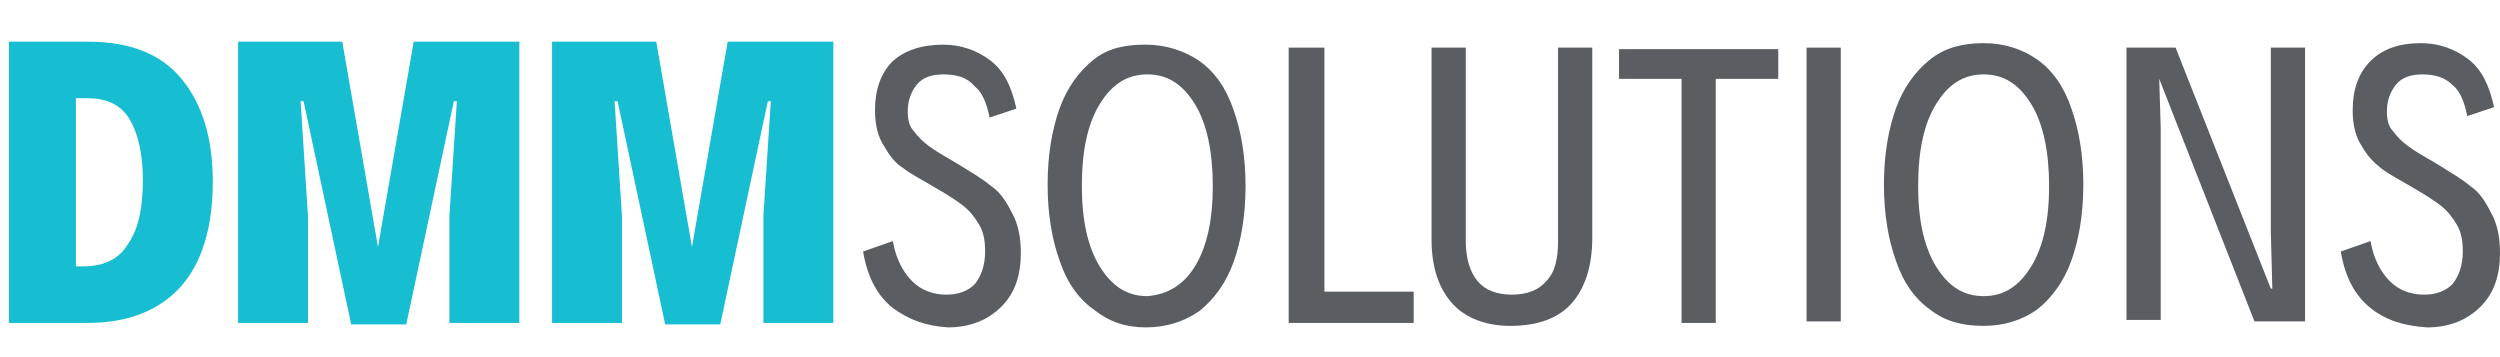 <?xml version="1.0" encoding="utf-8"?>
<!-- Generator: Adobe Illustrator 19.1.1, SVG Export Plug-In . SVG Version: 6.00 Build 0)  -->
<svg version="1.1" id="Layer_1" xmlns="http://www.w3.org/2000/svg" xmlns:xlink="http://www.w3.org/1999/xlink" x="0px" y="0px"
	 viewBox="0 0 168 24" style="enable-background:new 0 0 168 24;" xml:space="preserve">
<style type="text/css">
	.st0{fill:#5A5D61;}
	.st1{fill:#17BED2;}
</style>
<g>
	<path class="st0" d="M60,20.7c-1-0.8-1.7-2-2-3.8l2-0.7c0.2,1.2,0.7,2.1,1.3,2.7s1.4,0.9,2.3,0.9c0.9,0,1.5-0.3,1.9-0.7
		c0.4-0.5,0.7-1.2,0.7-2.2c0-0.7-0.1-1.3-0.4-1.8c-0.3-0.5-0.6-0.9-1.1-1.3c-0.4-0.3-1-0.7-1.7-1.1c-1-0.6-1.8-1-2.3-1.4
		c-0.5-0.3-0.9-0.8-1.3-1.5c-0.4-0.6-0.6-1.4-0.6-2.4c0-1.4,0.4-2.5,1.2-3.3C60.8,3.4,61.9,3,63.4,3c1.2,0,2.3,0.4,3.2,1.1
		c0.9,0.7,1.4,1.8,1.7,3.2l-1.8,0.6c-0.2-1-0.5-1.7-1-2.1C65,5.2,64.3,5,63.4,5c-0.8,0-1.4,0.2-1.8,0.7C61.2,6.2,61,6.8,61,7.5
		c0,0.5,0.1,1,0.4,1.3c0.3,0.4,0.6,0.7,1,1c0.4,0.3,0.9,0.6,1.6,1l0.5,0.3c0.8,0.5,1.5,0.9,2.1,1.4c0.6,0.4,1,1,1.4,1.8
		c0.4,0.7,0.6,1.6,0.6,2.7c0,1.5-0.4,2.7-1.3,3.6c-0.9,0.9-2.1,1.4-3.6,1.4C62.2,21.9,61.1,21.5,60,20.7z"/>
	<path class="st0" d="M73.5,20.8c-1-0.7-1.8-1.8-2.3-3.3c-0.5-1.4-0.8-3.1-0.8-5.1c0-2,0.3-3.7,0.8-5.1c0.5-1.4,1.3-2.5,2.3-3.3
		S75.7,3,77,3s2.6,0.4,3.6,1.1c1,0.7,1.8,1.8,2.3,3.3c0.5,1.4,0.8,3.1,0.8,5.1c0,2-0.3,3.7-0.8,5.1s-1.3,2.5-2.3,3.3
		c-1,0.7-2.2,1.1-3.6,1.1S74.5,21.6,73.5,20.8z M80.3,17.9c0.8-1.3,1.2-3.1,1.2-5.4c0-2.3-0.4-4.2-1.2-5.5c-0.8-1.3-1.8-2-3.2-2
		c-1.4,0-2.4,0.7-3.2,2c-0.8,1.3-1.2,3.1-1.2,5.5c0,2.3,0.4,4.1,1.2,5.4c0.8,1.3,1.8,2,3.2,2C78.4,19.8,79.5,19.2,80.3,17.9z"/>
	<path class="st0" d="M86.6,3.2H89v16.4h6v2.1h-8.4V3.2z"/>
	<path class="st0" d="M97.6,20.4c-0.9-1-1.4-2.4-1.4-4.3V3.2h2.3v13c0,1.2,0.3,2.1,0.8,2.7s1.3,0.9,2.3,0.9s1.8-0.3,2.3-0.9
		c0.6-0.6,0.8-1.5,0.8-2.7v-13h2.3V16c0,1.9-0.5,3.4-1.4,4.4c-0.9,1-2.3,1.5-4.1,1.5C99.9,21.9,98.5,21.4,97.6,20.4z"/>
	<path class="st0" d="M113,5.3h-4.2v-2h10.7v2h-4.2v16.4H113V5.3z"/>
	<path class="st0" d="M121.4,3.2h2.3v18.4h-2.3V3.2z"/>
	<path class="st0" d="M129.7,20.8c-1-0.7-1.8-1.8-2.3-3.3c-0.5-1.4-0.8-3.1-0.8-5.1c0-2,0.3-3.7,0.8-5.1c0.5-1.4,1.3-2.5,2.3-3.3
		s2.2-1.1,3.6-1.1c1.4,0,2.6,0.4,3.6,1.1s1.8,1.8,2.3,3.3c0.5,1.4,0.8,3.1,0.8,5.1c0,2-0.3,3.7-0.8,5.1c-0.5,1.4-1.3,2.5-2.3,3.3
		c-1,0.7-2.2,1.1-3.6,1.1C131.9,21.9,130.7,21.6,129.7,20.8z M136.5,17.9c0.8-1.3,1.2-3.1,1.2-5.4c0-2.3-0.4-4.2-1.2-5.5
		c-0.8-1.3-1.8-2-3.2-2s-2.4,0.7-3.2,2c-0.8,1.3-1.2,3.1-1.2,5.5c0,2.3,0.4,4.1,1.2,5.4s1.8,2,3.2,2S135.7,19.2,136.5,17.9z"/>
	<path class="st0" d="M142.8,3.2h3.4l6.4,16.2h0.1l-0.1-3.8V3.2h2.3v18.4h-3.4l-6.4-16.3h0l0.1,3.3v12.9h-2.3V3.2z"/>
	<path class="st0" d="M159.3,20.7c-1-0.8-1.7-2-2-3.8l2-0.7c0.2,1.2,0.7,2.1,1.3,2.7s1.4,0.9,2.3,0.9c0.9,0,1.5-0.3,1.9-0.7
		c0.4-0.5,0.7-1.2,0.7-2.2c0-0.7-0.1-1.3-0.4-1.8c-0.3-0.5-0.6-0.9-1.1-1.3c-0.4-0.3-1-0.7-1.7-1.1c-1-0.6-1.8-1-2.3-1.4
		s-0.9-0.8-1.3-1.5c-0.4-0.6-0.6-1.4-0.6-2.4c0-1.4,0.4-2.5,1.2-3.3c0.8-0.8,1.9-1.2,3.4-1.2c1.2,0,2.3,0.4,3.2,1.1
		c0.9,0.7,1.4,1.8,1.7,3.2l-1.8,0.6c-0.2-1-0.5-1.7-1-2.1c-0.5-0.5-1.2-0.7-2-0.7c-0.8,0-1.4,0.2-1.8,0.7c-0.4,0.5-0.6,1.1-0.6,1.8
		c0,0.5,0.1,1,0.4,1.3c0.3,0.4,0.6,0.7,1,1c0.4,0.3,0.9,0.6,1.6,1l0.5,0.3c0.8,0.5,1.5,0.9,2.1,1.4c0.6,0.4,1,1,1.4,1.8
		c0.4,0.7,0.6,1.6,0.6,2.7c0,1.5-0.4,2.7-1.3,3.6c-0.9,0.9-2.1,1.4-3.6,1.4C161.5,21.9,160.3,21.5,159.3,20.7z"/>
</g>
<g>
	<path class="st1" d="M0.6,2.8h5.3c2.8,0,4.9,0.8,6.3,2.5c1.4,1.7,2.1,4,2.1,6.9c0,3-0.7,5.4-2.1,7c-1.4,1.6-3.5,2.5-6.3,2.5H0.6
		V2.8z M5.6,17.9c1.4,0,2.4-0.5,3-1.5c0.7-1,1-2.4,1-4.3C9.6,10.4,9.3,9,8.7,8C8.1,7,7.1,6.6,5.9,6.6H5.1v11.3H5.6z"/>
	<path class="st1" d="M16,2.8h7l2.4,13.8l2.4-13.8h7.1v18.9h-4.7l0-7.2l0.5-7.7h-0.2l-3.2,15h-3.7l-3.2-15h-0.2l0.5,7.8l0,7.1H16
		V2.8z"/>
	<path class="st1" d="M37.1,2.8h7l2.4,13.8l2.4-13.8H56v18.9h-4.7l0-7.2l0.5-7.7h-0.2l-3.2,15h-3.7l-3.2-15h-0.2l0.5,7.8l0,7.1h-4.7
		V2.8z"/>
</g>
</svg>
